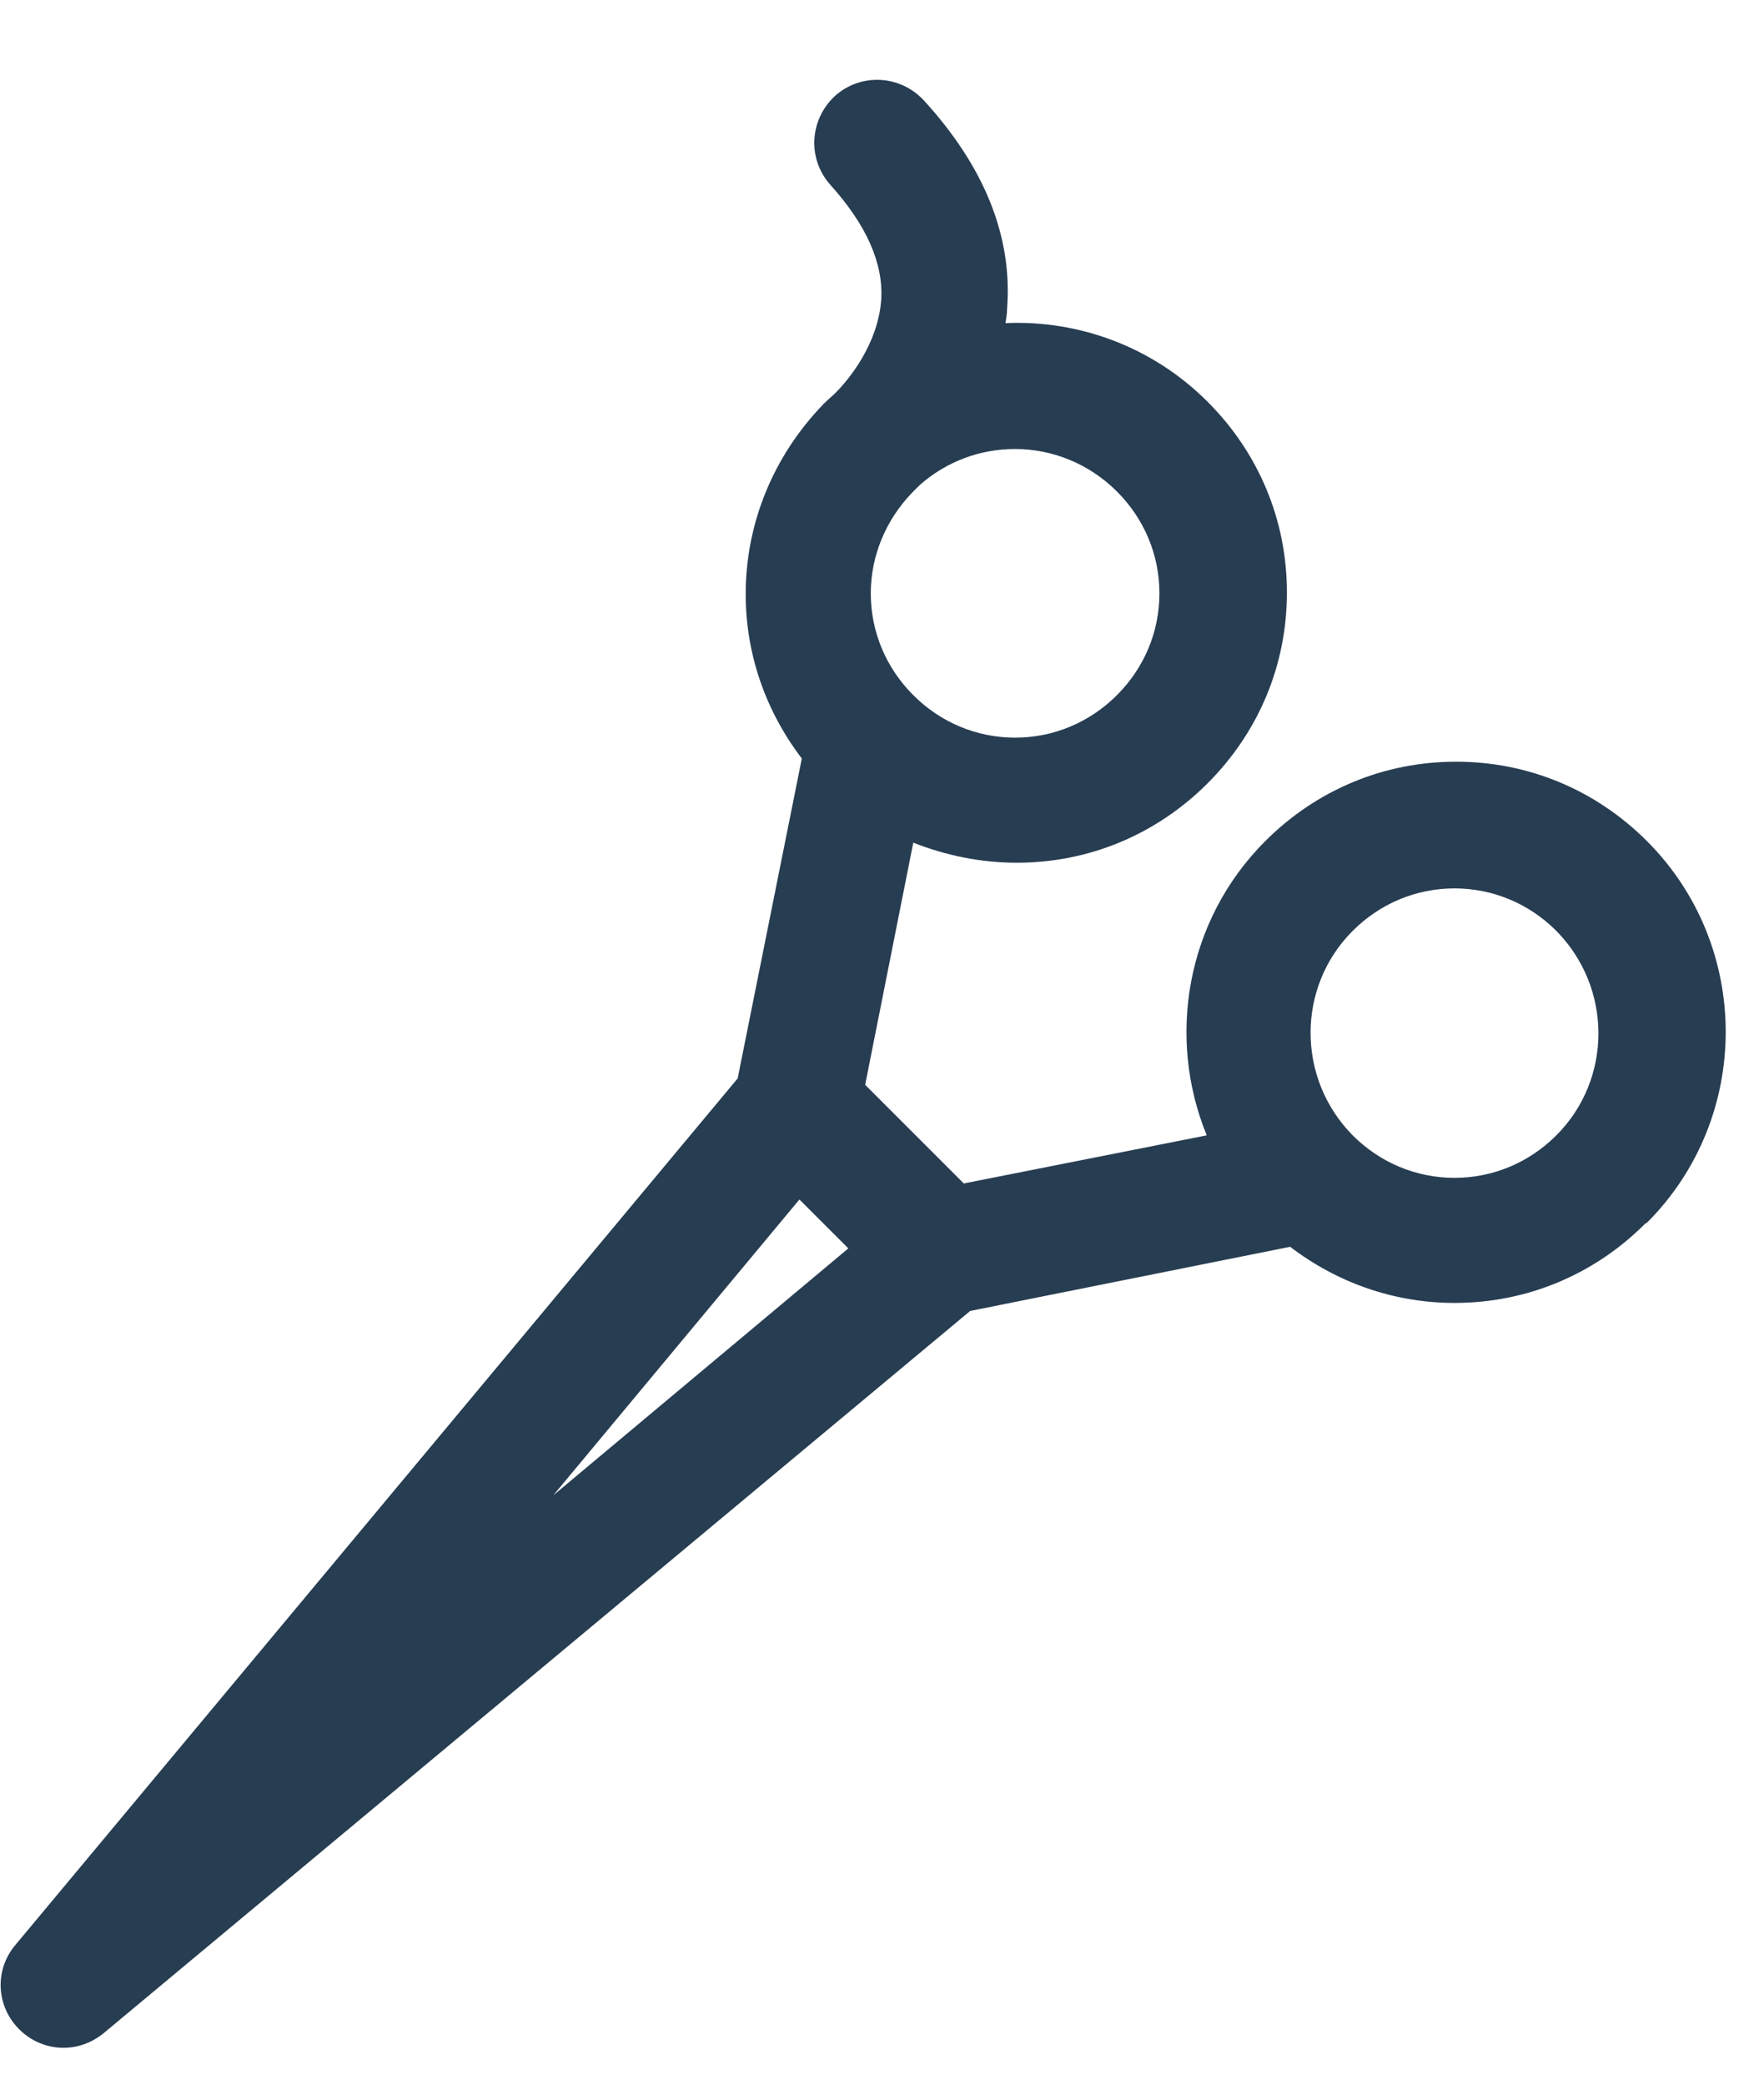 <svg xmlns="http://www.w3.org/2000/svg" width="22" height="26" viewBox="0 0 22 26"><style>.shp0{fill:#273d52}</style><path id="scissors" d="M20.52,15.26c-0.64,0.64 -1.48,0.99 -2.38,0.99c-0.75,0 -1.46,-0.25 -2.05,-0.7l-3.99,0.8l-10.81,9.01c-0.15,0.12 -0.32,0.18 -0.5,0.18c-0.2,0 -0.4,-0.08 -0.55,-0.23c-0.29,-0.29 -0.31,-0.74 -0.05,-1.05l9.01,-10.81l0.8,-3.99c-0.45,-0.59 -0.7,-1.3 -0.7,-2.05c0,-0.89 0.35,-1.73 0.97,-2.37c0,0 0,-0.01 0.01,-0.01c0,0 0,0 0.01,-0.01c0.04,-0.04 0.09,-0.08 0.13,-0.12c0.17,-0.17 0.53,-0.61 0.57,-1.16c0.03,-0.46 -0.19,-0.94 -0.63,-1.43c-0.29,-0.32 -0.27,-0.81 0.05,-1.11c0.32,-0.29 0.81,-0.27 1.11,0.05c0.75,0.82 1.11,1.69 1.04,2.6c0,0.06 -0.01,0.12 -0.02,0.18c0.91,-0.04 1.83,0.29 2.52,0.98c0.64,0.64 0.99,1.48 0.99,2.38c0,0.9 -0.35,1.74 -0.99,2.38c-0.64,0.64 -1.48,0.99 -2.38,0.99c-0.45,0 -0.88,-0.09 -1.29,-0.25l-0.6,3.02l1.23,1.23l3.03,-0.6c-0.5,-1.22 -0.26,-2.68 0.73,-3.67c0.64,-0.64 1.48,-0.99 2.38,-0.99c0.9,0 1.74,0.35 2.38,0.99c1.31,1.31 1.31,3.45 0,4.76zM12.66,5.6c-0.43,0 -0.85,0.15 -1.19,0.45c-0.04,0.04 -0.07,0.07 -0.09,0.09c-0.33,0.34 -0.52,0.79 -0.52,1.26c0,0.48 0.19,0.93 0.53,1.27c0.34,0.34 0.79,0.53 1.27,0.53c0.48,0 0.93,-0.19 1.27,-0.53c0.34,-0.34 0.53,-0.79 0.53,-1.27c0,-0.48 -0.19,-0.93 -0.53,-1.27c-0.35,-0.35 -0.81,-0.53 -1.27,-0.53zM10.58,15.57l-0.61,-0.61l-3.07,3.69zM19.41,11.61c-0.34,-0.34 -0.79,-0.53 -1.27,-0.53c-0.48,0 -0.93,0.19 -1.27,0.53c-0.7,0.7 -0.7,1.84 0,2.55c0.34,0.34 0.79,0.53 1.27,0.53c0.48,0 0.93,-0.19 1.27,-0.53c0.7,-0.7 0.7,-1.84 0,-2.55z" class="shp0"/></svg>